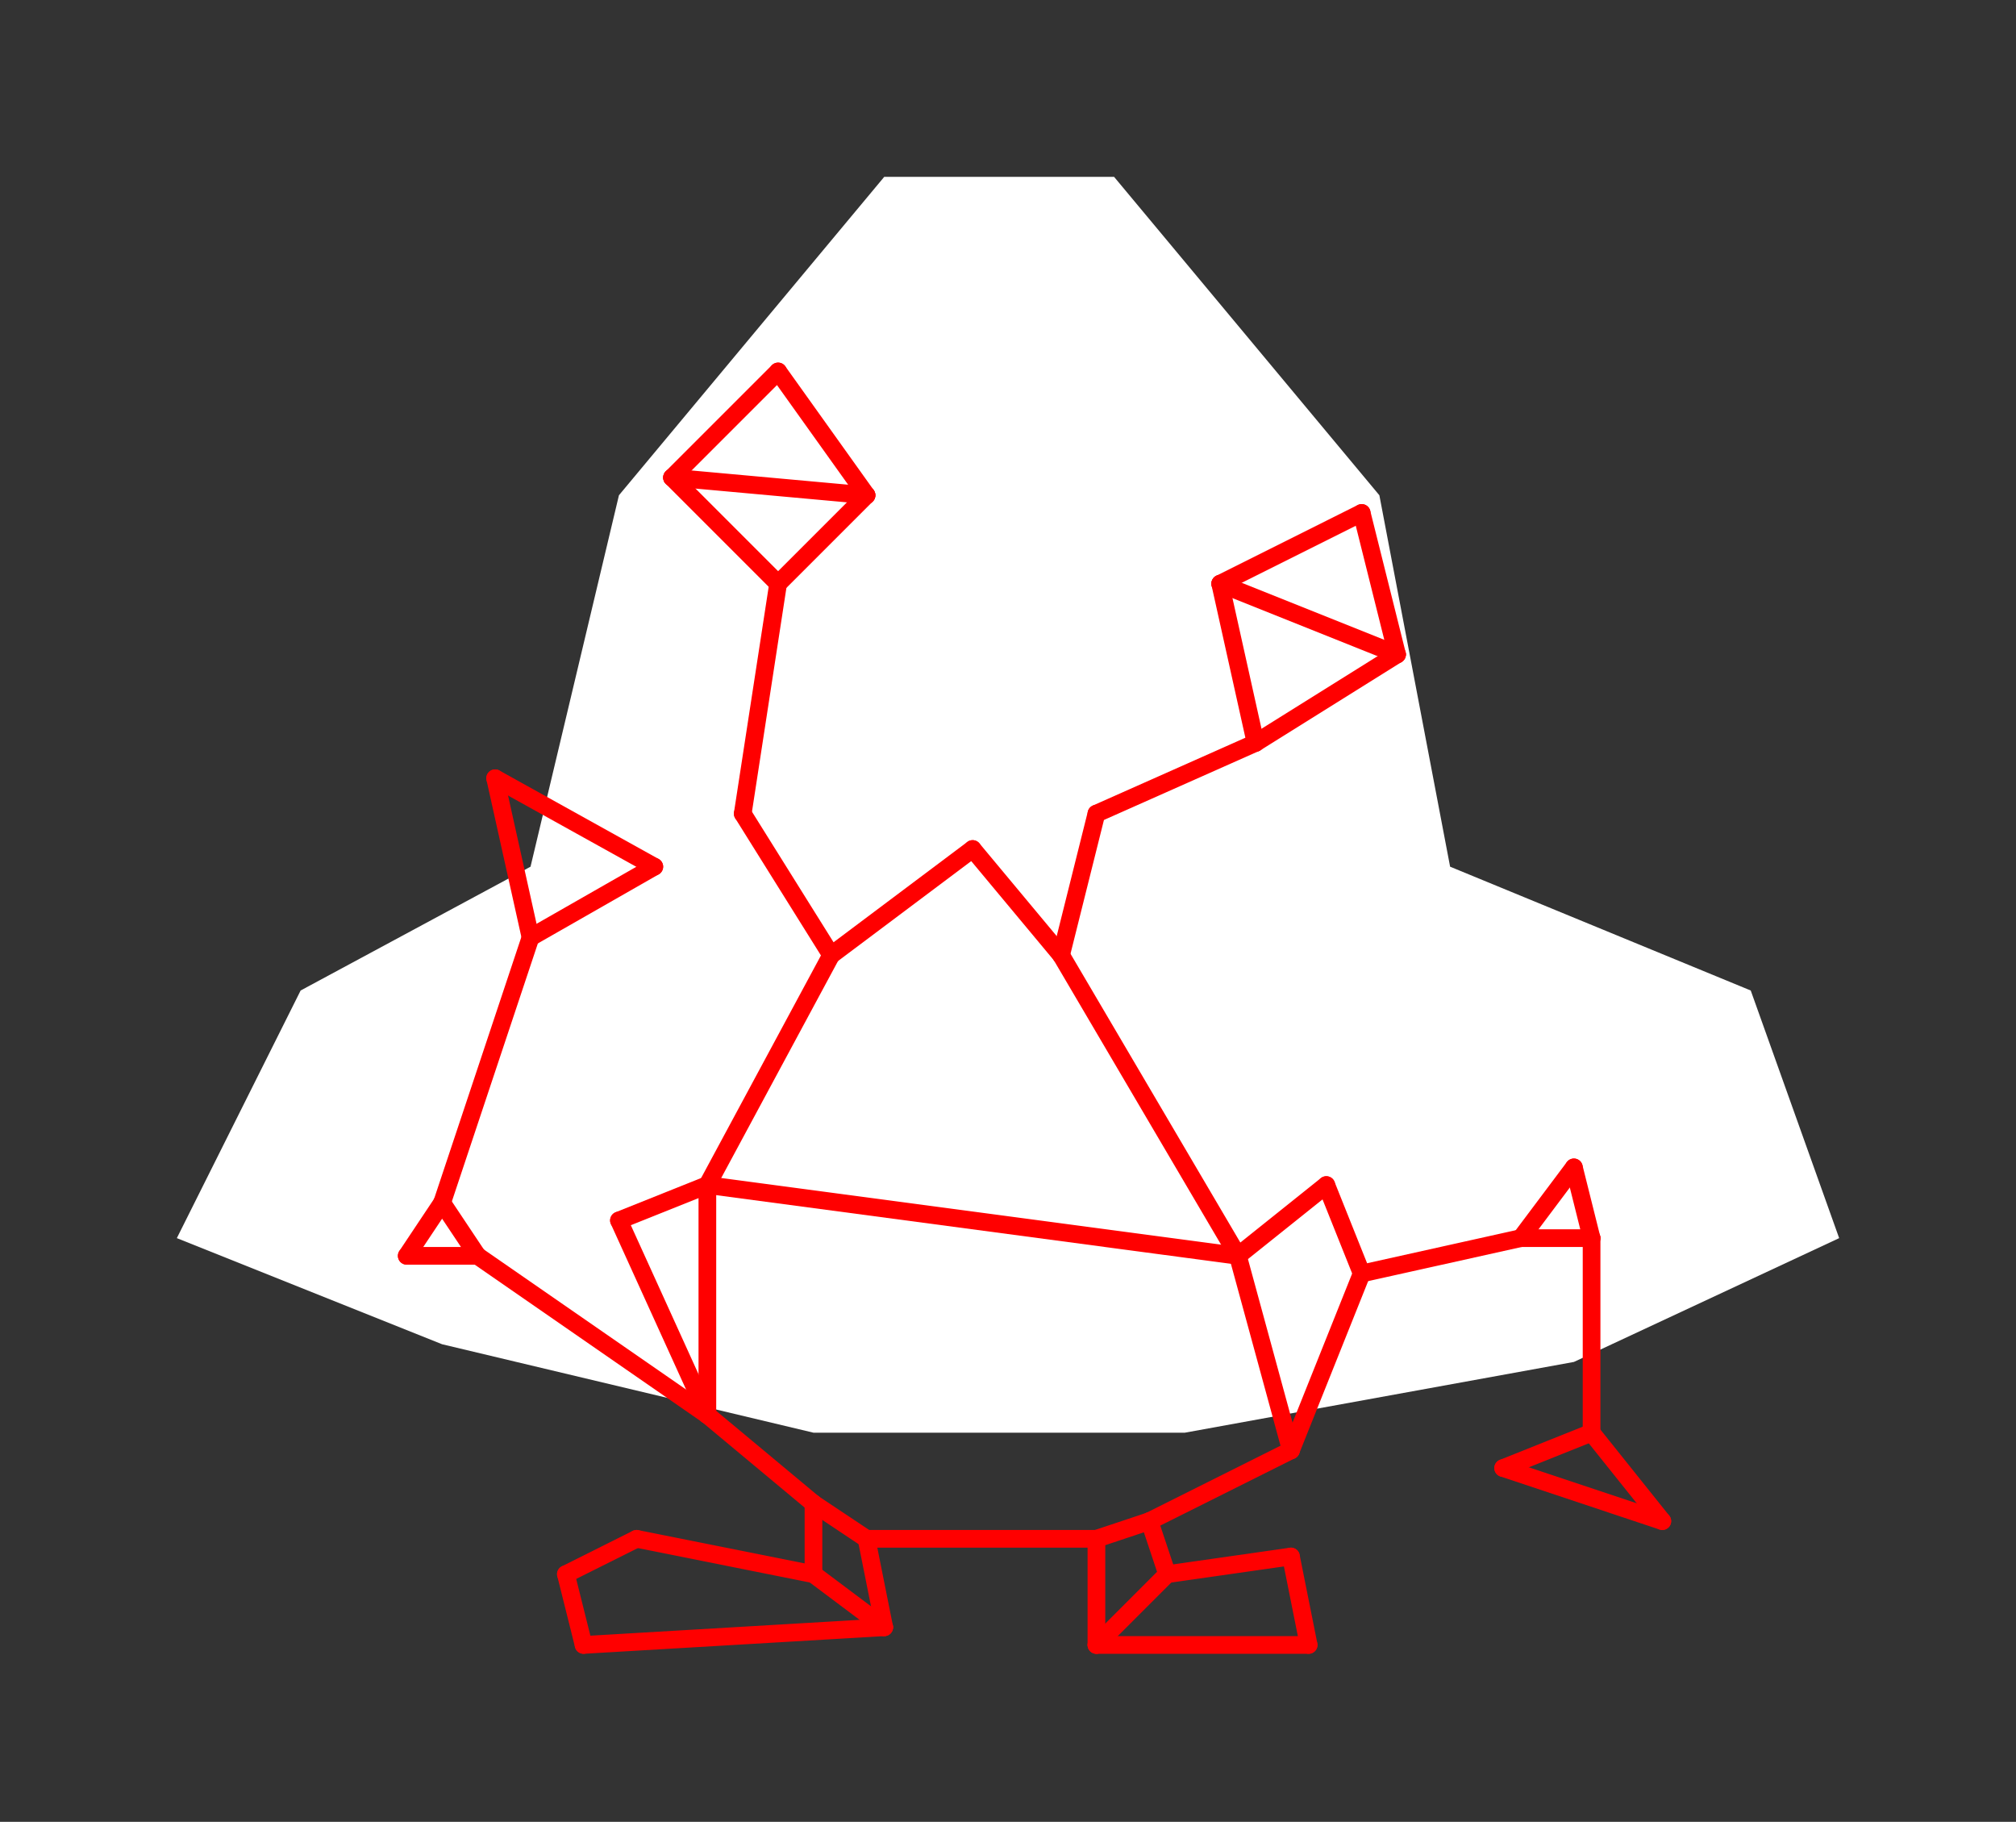 <?xml version="1.0" encoding="UTF-8" standalone="no"?>
<!DOCTYPE svg PUBLIC "-//W3C//DTD SVG 1.1//EN" "http://www.w3.org/Graphics/SVG/1.1/DTD/svg11.dtd">
<svg xmlns="http://www.w3.org/2000/svg" xmlns:xlink="http://www.w3.org/1999/xlink" viewBox="-5 1 114 103" style="background-color: #00000066">
  <rect x="-5" y="1" width="114" height="103" fill="#333333" stroke="none"/>
  <path d="M 25,50 L 30,29 L 45,11 L 58,11 L 73,29 L 77,50 L 94,57 L 99,71 L 84,78 L 62,82 L 41,82 L 20,77 L 5,71 L 12,57" style="fill:#ffffff; fill-rule:evenodd; stroke:none" />
  <g style="fill:none;stroke:#ff0000;stroke-linecap:round"><path d="M 28,94 L 45,93" /><path d="M 45,93 L 44,88" /><path d="M 44,88 L 41,86" /><path d="M 41,86 L 41,90" /><path d="M 41,90 L 31,88" /><path d="M 31,88 L 27,90" /><path d="M 27,90 L 28,94" /><path d="M 41,90 L 45,93" /><path d="M 57,88 L 60,87" /><path d="M 60,87 L 61,90" /><path d="M 61,90 L 68,89" /><path d="M 68,89 L 69,94" /><path d="M 69,94 L 57,94" /><path d="M 57,94 L 57,88" /><path d="M 61,90 L 57,94" /><path d="M 44,88 L 57,88" /><path d="M 60,87 L 68,83" /><path d="M 68,83 L 65,72" /><path d="M 65,72 L 35,68" /><path d="M 35,68 L 35,81" /><path d="M 35,81 L 41,86" /><path d="M 35,68 L 30,70" /><path d="M 30,70 L 35,81" /><path d="M 65,72 L 70,68" /><path d="M 70,68 L 72,73" /><path d="M 72,73 L 68,83" /><path d="M 72,73 L 81,71" /><path d="M 81,71 L 84,67" /><path d="M 84,67 L 85,71" /><path d="M 85,71 L 81,71" /><path d="M 85,71 L 85,82" /><path d="M 85,82 L 89,87" /><path d="M 89,87 L 80,84" /><path d="M 80,84 L 85,82" /><path d="M 35,81 L 22,72" /><path d="M 22,72 L 20,69" /><path d="M 20,69 L 18,72" /><path d="M 18,72 L 22,72" /><path d="M 20,69 L 25,54" /><path d="M 25,54 L 23,45" /><path d="M 23,45 L 32,50" /><path d="M 32,50 L 25,54" /><path d="M 35,68 L 42,55" /><path d="M 42,55 L 50,49" /><path d="M 50,49 L 55,55" /><path d="M 55,55 L 65,72" /><path d="M 55,55 L 57,47" /><path d="M 57,47 L 66,43" /><path d="M 66,43 L 64,34" /><path d="M 64,34 L 74,38" /><path d="M 74,38 L 72,30" /><path d="M 72,30 L 64,34" /><path d="M 66,43 L 74,38" /><path d="M 42,55 L 37,47" /><path d="M 37,47 L 39,34" /><path d="M 39,34 L 44,29" /><path d="M 44,29 L 33,28" /><path d="M 33,28 L 39,34" /><path d="M 44,29 L 39,22" /><path d="M 39,22 L 33,28" /></g>
</svg>

